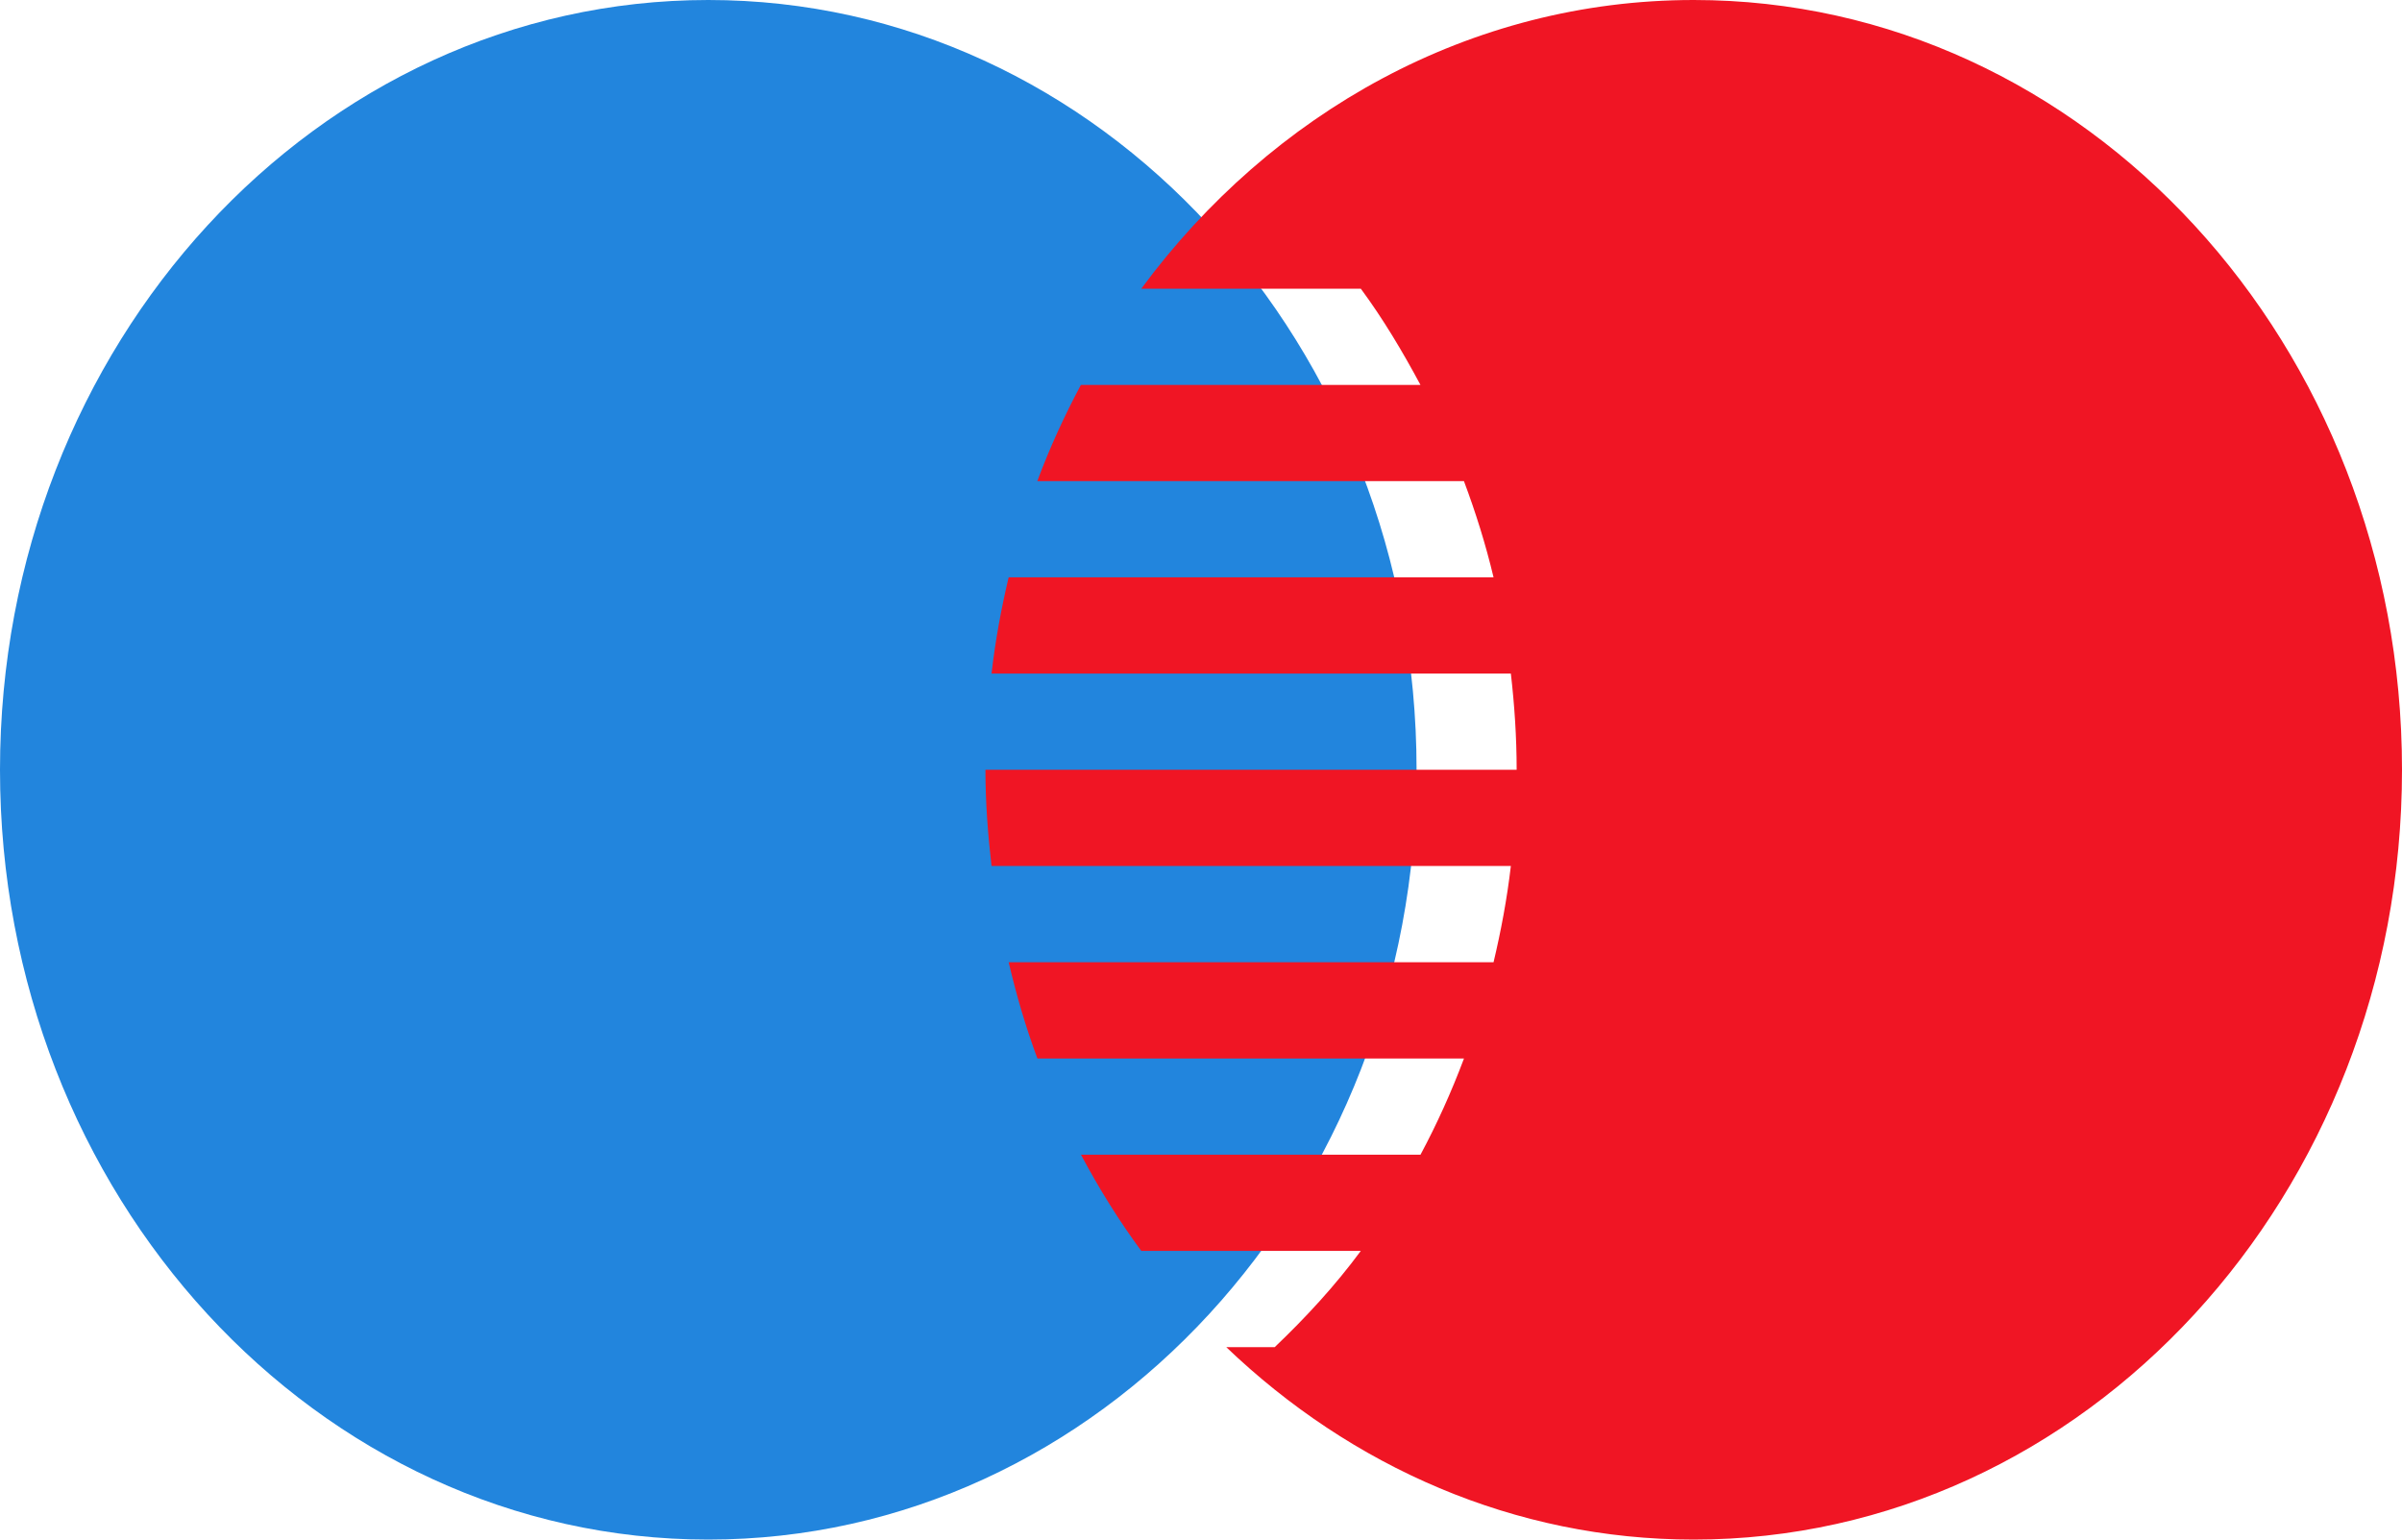 <svg width="39" height="25" viewBox="0 0 39 25" fill="none" xmlns="http://www.w3.org/2000/svg">
<g id="Group">
<path id="Oval" d="M11.5 25C17.851 25 23 19.404 23 12.5C23 5.596 17.851 0 11.5 0C5.149 0 0 5.596 0 12.5C0 19.404 5.149 25 11.5 25Z" fill="#2285DD"/>
<path id="Shape" fill-rule="evenodd" clip-rule="evenodd" d="M27.501 0C23.871 0 20.639 1.833 18.53 4.688H22.095C22.456 5.177 22.771 5.705 23.063 6.25H17.561H17.55C17.282 6.752 17.044 7.27 16.842 7.812H16.855H23.769C23.959 8.319 24.122 8.838 24.25 9.375H16.377C16.256 9.884 16.16 10.405 16.099 10.938H24.531C24.59 11.45 24.625 11.97 24.625 12.5H16C16 13.03 16.04 13.55 16.099 14.062H24.531C24.469 14.595 24.371 15.116 24.25 15.625H16.377C16.503 16.159 16.655 16.683 16.844 17.188H16.857H23.77C23.567 17.728 23.332 18.25 23.064 18.75H17.563H17.551C17.843 19.298 18.168 19.822 18.53 20.312H22.095C21.676 20.88 21.2 21.395 20.697 21.875H19.927H19.91C21.936 23.814 24.588 25 27.499 25C33.851 25 39 19.403 39 12.5C39 5.597 33.852 0 27.501 0Z" fill="#F01524"/>
</g>
</svg>
